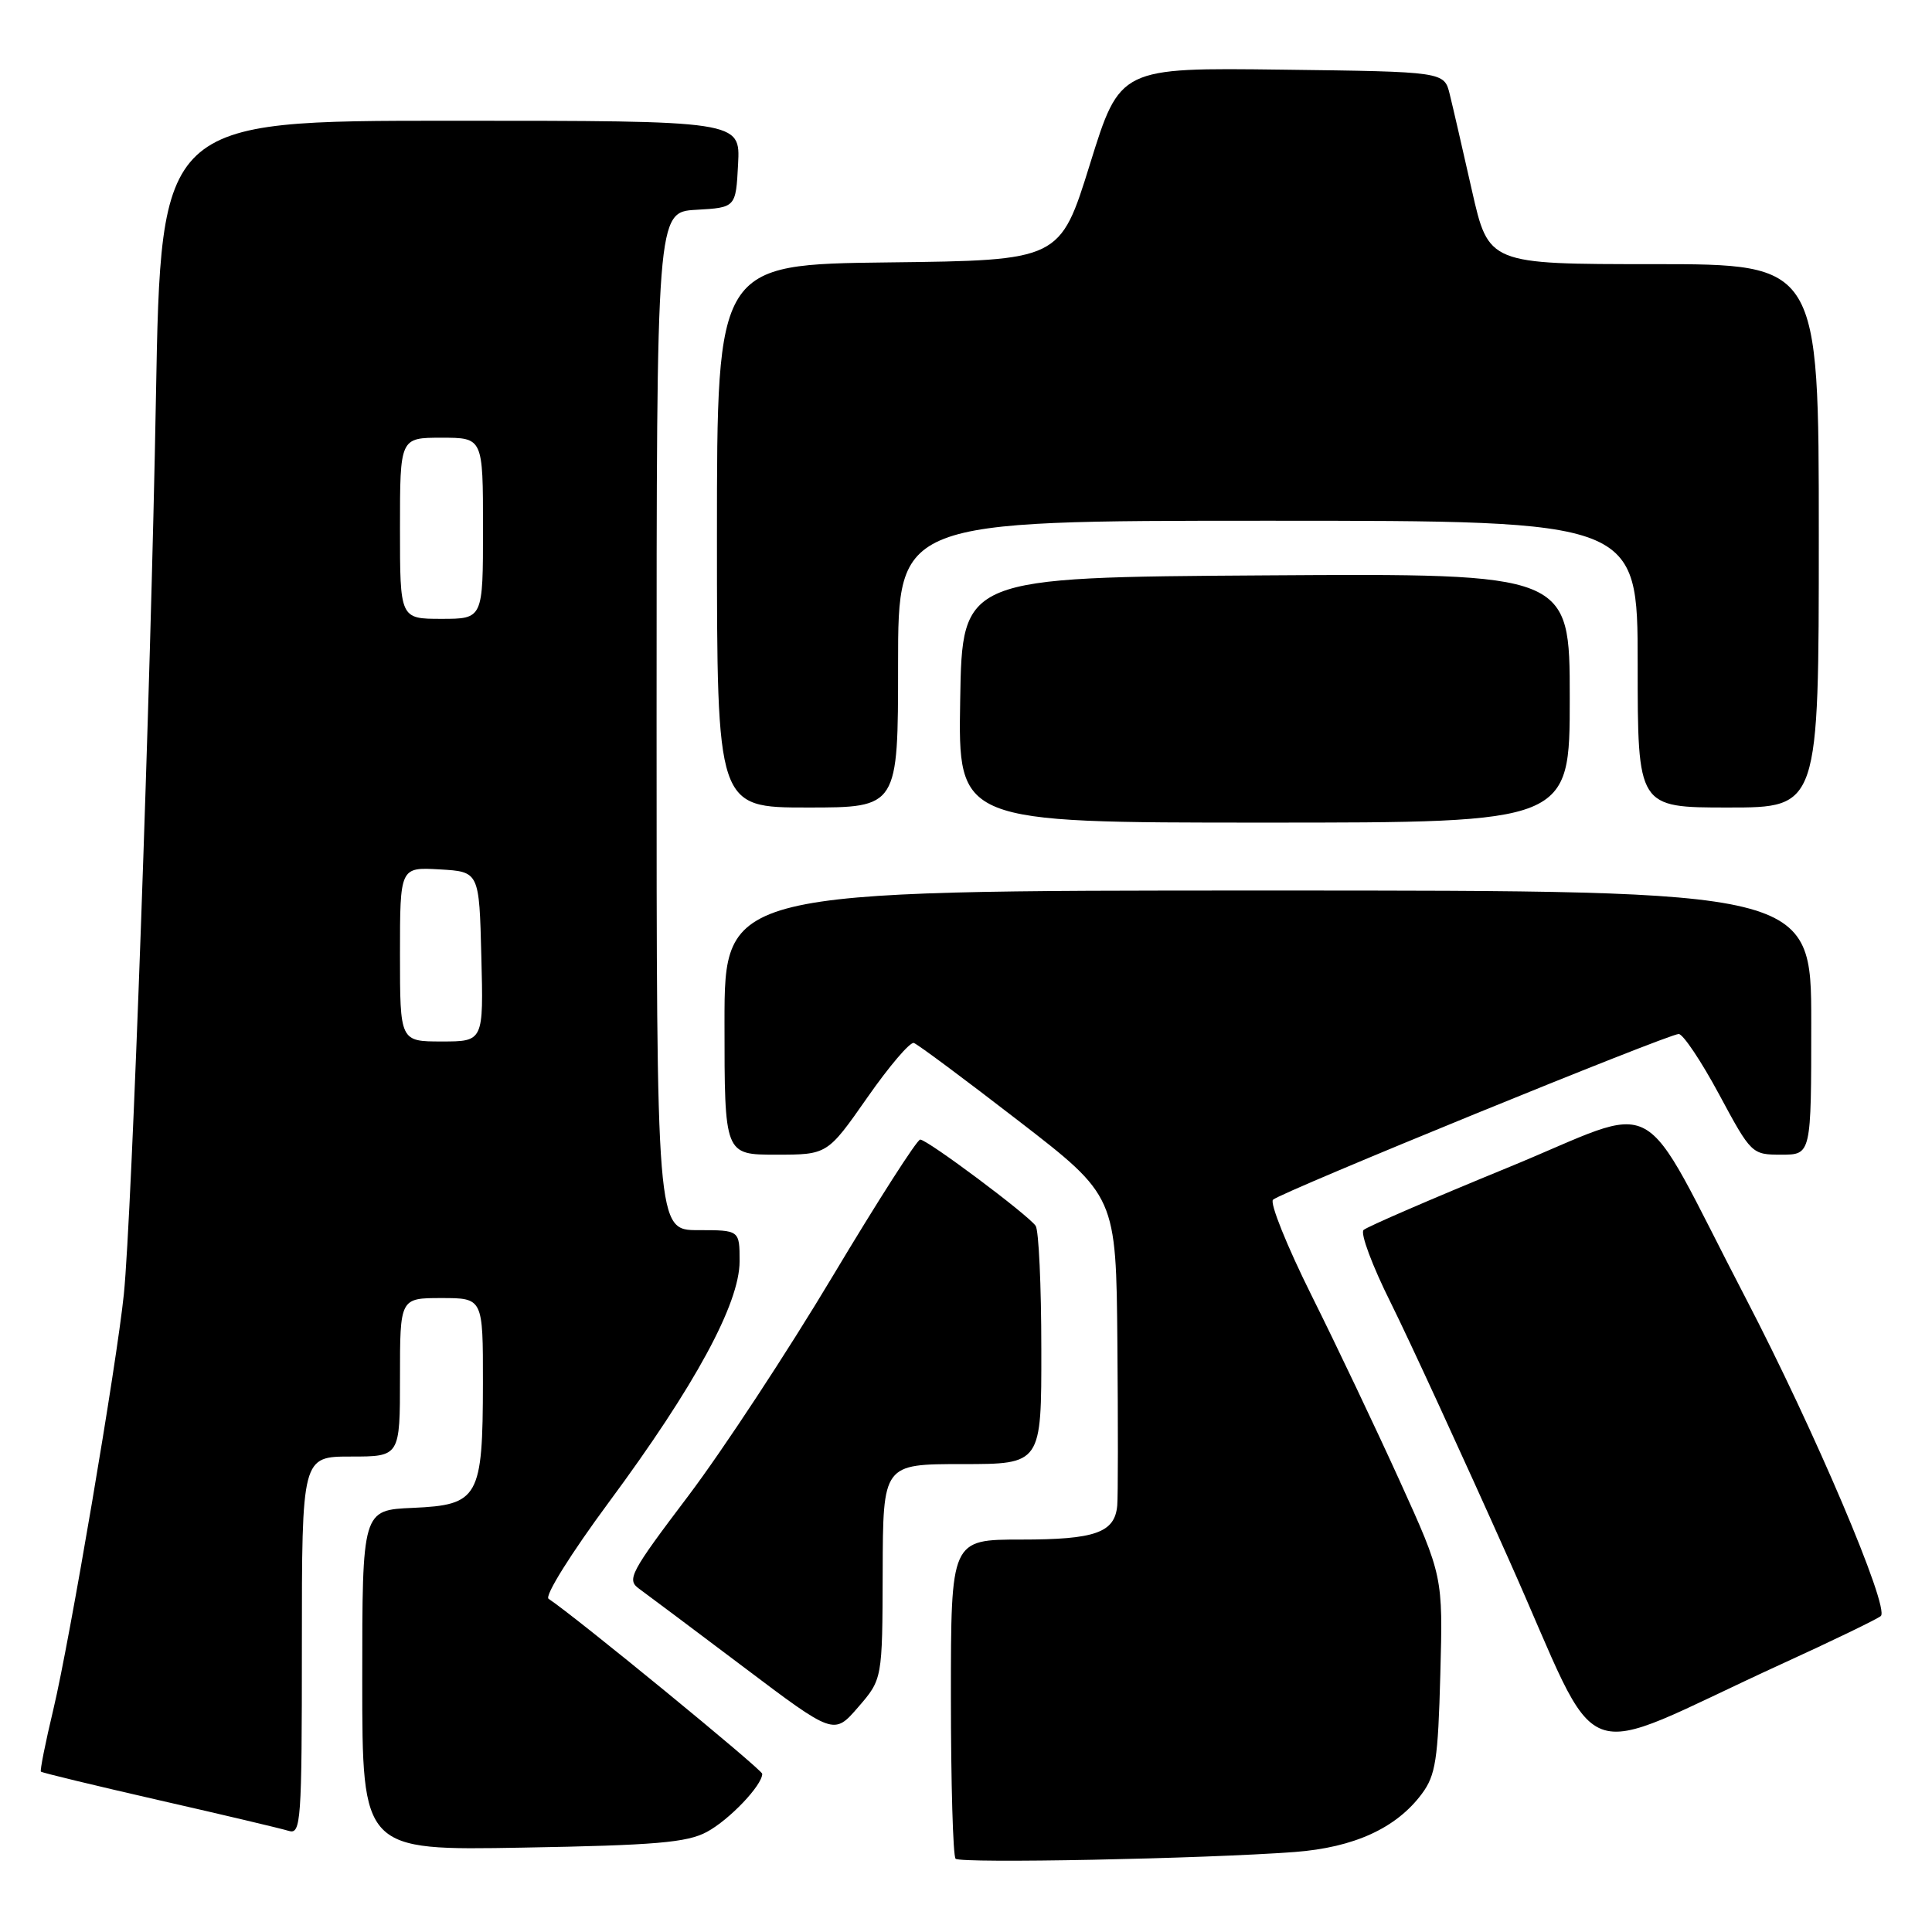 <?xml version="1.0" encoding="UTF-8" standalone="no"?>
<!DOCTYPE svg PUBLIC "-//W3C//DTD SVG 1.1//EN" "http://www.w3.org/Graphics/SVG/1.1/DTD/svg11.dtd" >
<svg xmlns="http://www.w3.org/2000/svg" xmlns:xlink="http://www.w3.org/1999/xlink" version="1.1" viewBox="0 0 256 256">
 <g >
 <path fill="currentColor"
d=" M 171.55 245.40 C 179.43 244.80 185.02 242.24 188.41 237.68 C 190.23 235.23 190.55 233.15 190.85 221.85 C 191.20 208.85 191.20 208.85 185.45 196.18 C 182.28 189.20 177.03 178.15 173.77 171.62 C 170.52 165.09 168.23 159.40 168.68 158.97 C 169.77 157.95 221.07 137.00 222.44 137.01 C 223.02 137.02 225.43 140.62 227.79 145.01 C 232.05 152.93 232.13 153.00 236.04 153.00 C 240.00 153.00 240.00 153.00 240.00 135.50 C 240.00 118.00 240.00 118.00 168.00 118.00 C 96.00 118.00 96.00 118.00 96.00 135.50 C 96.00 153.00 96.00 153.00 102.82 153.00 C 109.63 153.00 109.63 153.00 114.91 145.45 C 117.81 141.29 120.59 138.03 121.09 138.20 C 121.59 138.36 127.82 143.00 134.94 148.50 C 147.89 158.50 147.89 158.50 148.06 178.00 C 148.15 188.72 148.15 198.40 148.04 199.50 C 147.71 203.09 145.12 204.00 135.31 204.00 C 126.00 204.00 126.00 204.00 126.00 224.83 C 126.00 236.29 126.28 245.95 126.62 246.29 C 127.27 246.94 159.52 246.30 171.55 245.40 Z  M 93.66 242.74 C 96.64 241.14 101.00 236.56 101.00 235.04 C 101.00 234.48 76.20 214.16 72.69 211.85 C 72.13 211.48 75.66 205.84 80.68 199.05 C 92.08 183.64 98.00 172.73 98.00 167.13 C 98.00 163.00 98.00 163.00 92.50 163.00 C 87.00 163.00 87.00 163.00 87.00 95.55 C 87.00 28.10 87.00 28.10 92.25 27.80 C 97.50 27.50 97.50 27.50 97.80 21.75 C 98.10 16.00 98.10 16.00 59.71 16.00 C 21.32 16.00 21.32 16.00 20.66 52.75 C 19.98 91.09 17.47 161.14 16.41 171.50 C 15.47 180.69 9.22 217.51 7.07 226.50 C 6.02 230.89 5.28 234.61 5.42 234.75 C 5.56 234.90 12.62 236.60 21.09 238.54 C 29.57 240.47 37.29 242.30 38.25 242.60 C 39.88 243.10 40.00 241.48 40.00 218.07 C 40.00 193.00 40.00 193.00 46.50 193.00 C 53.00 193.00 53.00 193.00 53.00 182.50 C 53.00 172.00 53.00 172.00 58.50 172.00 C 64.00 172.00 64.00 172.00 63.99 183.25 C 63.97 198.46 63.43 199.41 54.72 199.80 C 48.00 200.09 48.00 200.09 48.00 222.65 C 48.00 245.20 48.00 245.20 69.25 244.82 C 86.86 244.51 91.04 244.15 93.66 242.74 Z  M 236.00 220.52 C 242.88 217.38 248.82 214.50 249.22 214.13 C 250.41 213.02 240.42 189.50 231.31 172.00 C 216.66 143.85 220.80 146.11 199.73 154.74 C 189.70 158.85 181.13 162.56 180.68 162.98 C 180.22 163.40 181.84 167.74 184.28 172.62 C 186.71 177.51 193.76 192.82 199.94 206.67 C 212.70 235.21 207.92 233.38 236.00 220.52 Z  M 116.96 208.25 C 117.00 194.00 117.00 194.00 127.50 194.00 C 138.00 194.00 138.00 194.00 137.98 178.75 C 137.98 170.36 137.64 163.02 137.23 162.43 C 136.22 160.97 122.88 151.00 121.93 151.00 C 121.51 151.00 116.29 159.15 110.33 169.11 C 104.37 179.08 95.76 192.18 91.19 198.23 C 83.49 208.41 83.01 209.32 84.69 210.52 C 85.68 211.24 91.90 215.89 98.50 220.87 C 110.50 229.92 110.50 229.92 113.71 226.21 C 116.92 222.50 116.92 222.50 116.96 208.25 Z  M 208.00 92.49 C 208.00 75.98 208.00 75.98 167.75 76.24 C 127.50 76.50 127.50 76.50 127.23 92.75 C 126.95 109.00 126.95 109.00 167.48 109.00 C 208.00 109.00 208.00 109.00 208.00 92.49 Z  M 119.00 88.00 C 119.00 69.00 119.00 69.00 168.00 69.00 C 217.00 69.00 217.00 69.00 217.00 88.00 C 217.00 107.00 217.00 107.00 229.00 107.00 C 241.00 107.00 241.00 107.00 241.00 71.00 C 241.00 35.00 241.00 35.00 219.12 35.00 C 197.25 35.00 197.25 35.00 195.04 25.25 C 193.83 19.89 192.51 14.15 192.10 12.50 C 191.37 9.50 191.37 9.50 169.89 9.23 C 148.40 8.96 148.40 8.96 144.43 21.73 C 140.46 34.50 140.46 34.50 117.73 34.77 C 95.00 35.04 95.00 35.04 95.00 71.02 C 95.00 107.00 95.00 107.00 107.00 107.00 C 119.00 107.00 119.00 107.00 119.00 88.00 Z  M 53.00 126.45 C 53.00 114.90 53.00 114.90 58.25 115.20 C 63.50 115.50 63.50 115.50 63.78 126.75 C 64.07 138.00 64.07 138.00 58.53 138.00 C 53.00 138.00 53.00 138.00 53.00 126.45 Z  M 53.00 70.00 C 53.00 58.00 53.00 58.00 58.50 58.00 C 64.00 58.00 64.00 58.00 64.00 70.00 C 64.00 82.00 64.00 82.00 58.50 82.00 C 53.00 82.00 53.00 82.00 53.00 70.00 Z "/>
</g>
</svg>